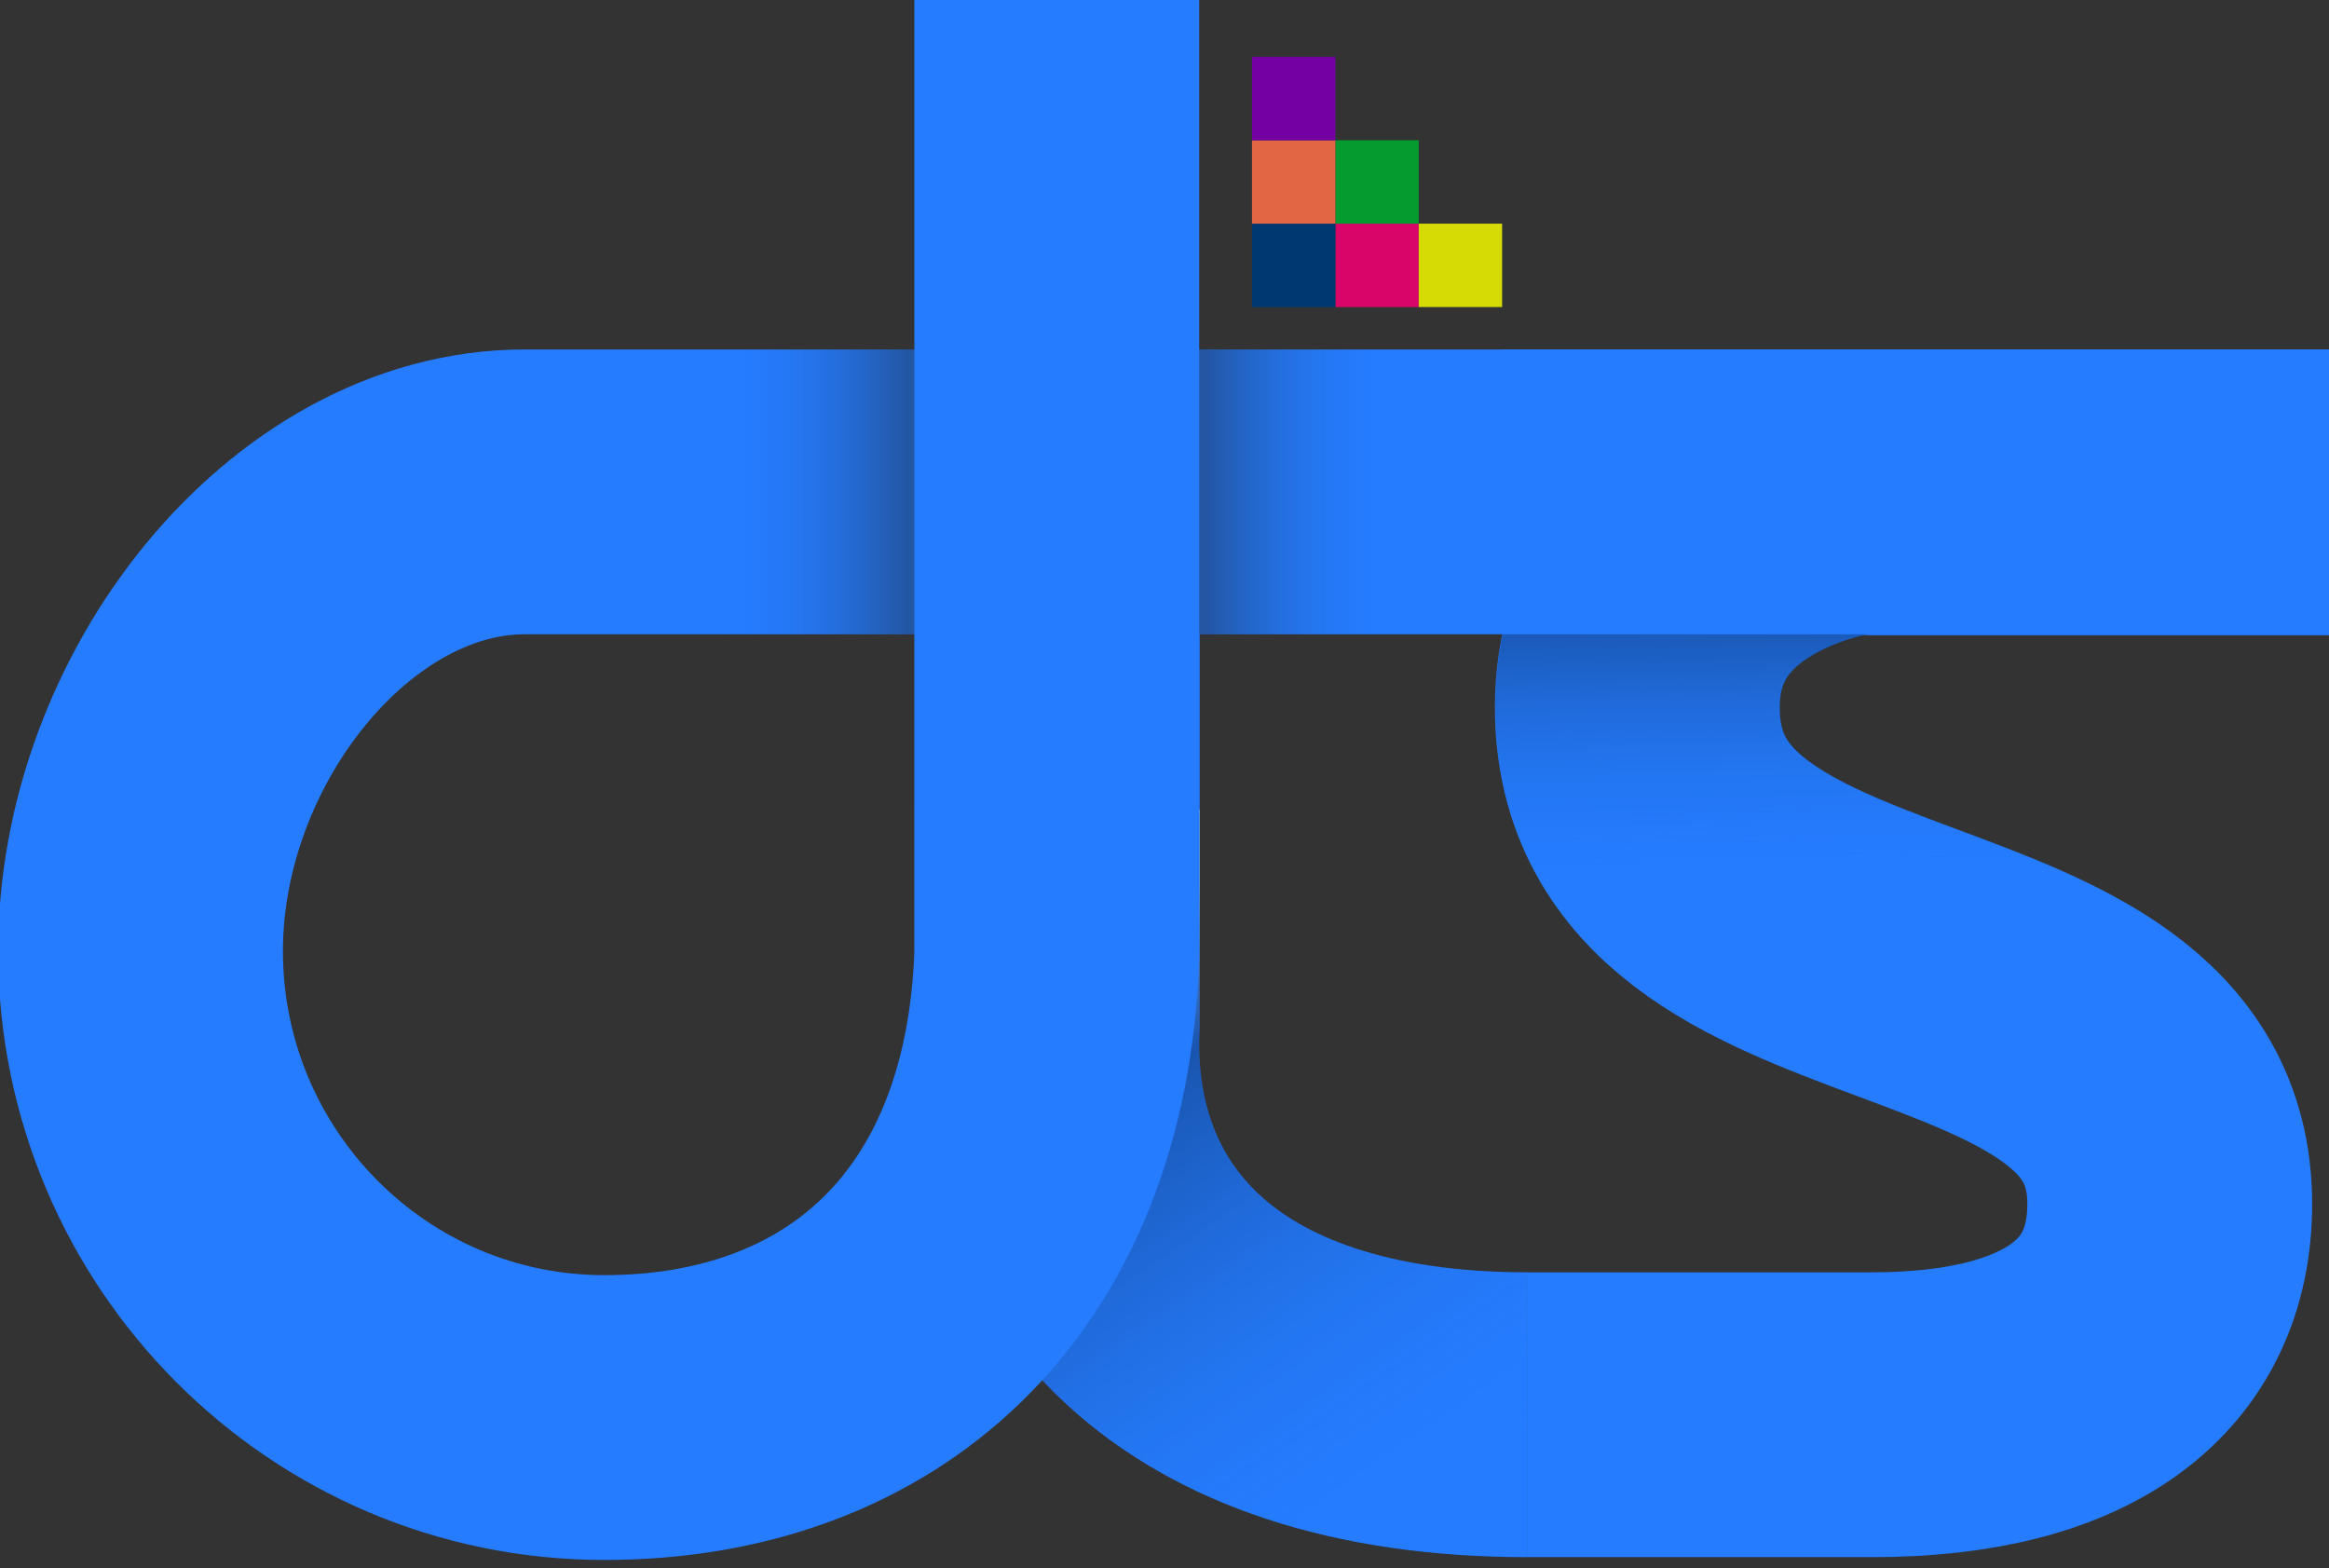 <svg width="1243" height="837" viewBox="0 0 1243 837" fill="none" xmlns="http://www.w3.org/2000/svg">
<rect x="0" y="0" width="1243" height="837" fill="#333333" stroke="none"/>
<g clip-path="url(#clip0_36_24)">
<path d="M564.228 266C564.228 266 564.228 432 564.228 547C559.228 660.5 636.228 755 815.228 755" stroke="#257CFF" stroke-width="152"/>
<path d="M815.228 755C636.228 755 559.228 660.5 564.228 547V432" stroke="url(#paint0_linear_36_24)" stroke-opacity="0.42" stroke-width="152"/>
<path d="M564 0C564 0 564 316.5 564 509.5C558.5 670.5 459.002 756.5 322.502 756.5C186.002 756.5 75.526 645.328 75.002 508.5C74.523 383.447 171.001 262.5 280.002 262.5H484.5L1243 262.5" stroke="#257CFF" stroke-width="152"/>
<path fill-rule="evenodd" clip-rule="evenodd" d="M799 338.5H640V186.5H799V338.5Z" fill="url(#paint1_linear_36_24)"/>
<path fill-rule="evenodd" clip-rule="evenodd" d="M329 186.5H488V338.5H329V186.5Z" fill="url(#paint2_linear_36_24)"/>
<path d="M815 755C815 755 891.536 755 998.788 755C1106.04 755 1158 712.072 1158 642.5C1158 487.443 873.844 540.718 873.844 377.476C873.844 278.348 987.207 263 987.207 263H1243" stroke="#257CFF" stroke-width="152"/>
<path d="M1166 645C1166 489.707 874 541.138 874 377.648C874 278.371 987.478 263 987.478 263" stroke="url(#paint3_linear_36_24)" stroke-width="152"/>
<path fill-rule="evenodd" clip-rule="evenodd" d="M1243 338.5H802.002V186.5H1243V338.5Z" fill="#257CFF"/>
<rect x="712.689" y="119.364" width="44.5" height="44.5" fill="#DA0568"/>
<rect x="668.189" y="119.364" width="44.5" height="44.5" fill="#003871"/>
<rect x="712.689" y="74.864" width="44.5" height="44.5" fill="#059B2F"/>
<rect x="668.189" y="74.864" width="44.5" height="44.5" fill="#E36644"/>
<rect x="757.189" y="119.364" width="44.5" height="44.5" fill="#D7DB05"/>
<rect x="668.189" y="30.364" width="44.5" height="44.5" fill="#7400A3"/>
</g>
<defs>
<linearGradient id="paint0_linear_36_24" x1="564" y1="514.5" x2="760" y2="800" gradientUnits="userSpaceOnUse">
<stop offset="0.016" stop-color="white"/>
<stop offset="0.224" stop-opacity="0.76"/>
<stop offset="1" stop-color="#257CFF" stop-opacity="0"/>
</linearGradient>
<linearGradient id="paint1_linear_36_24" x1="643.354" y1="262.5" x2="742.981" y2="262.5" gradientUnits="userSpaceOnUse">
<stop stop-color="#201F1F" stop-opacity="0.41"/>
<stop offset="1" stop-color="#257CFF" stop-opacity="0"/>
</linearGradient>
<linearGradient id="paint2_linear_36_24" x1="484.646" y1="262.5" x2="385.019" y2="262.5" gradientUnits="userSpaceOnUse">
<stop stop-color="#201F1F" stop-opacity="0.41"/>
<stop offset="1" stop-color="#257CFF" stop-opacity="0"/>
</linearGradient>
<linearGradient id="paint3_linear_36_24" x1="950.734" y1="270.053" x2="954.284" y2="474.607" gradientUnits="userSpaceOnUse">
<stop stop-opacity="0.61"/>
<stop offset="1" stop-color="#257CFF" stop-opacity="0"/>
</linearGradient>
<clipPath id="clip0_36_24">
<rect width="1243" height="837" fill="white"/>
</clipPath>
</defs>
</svg>
